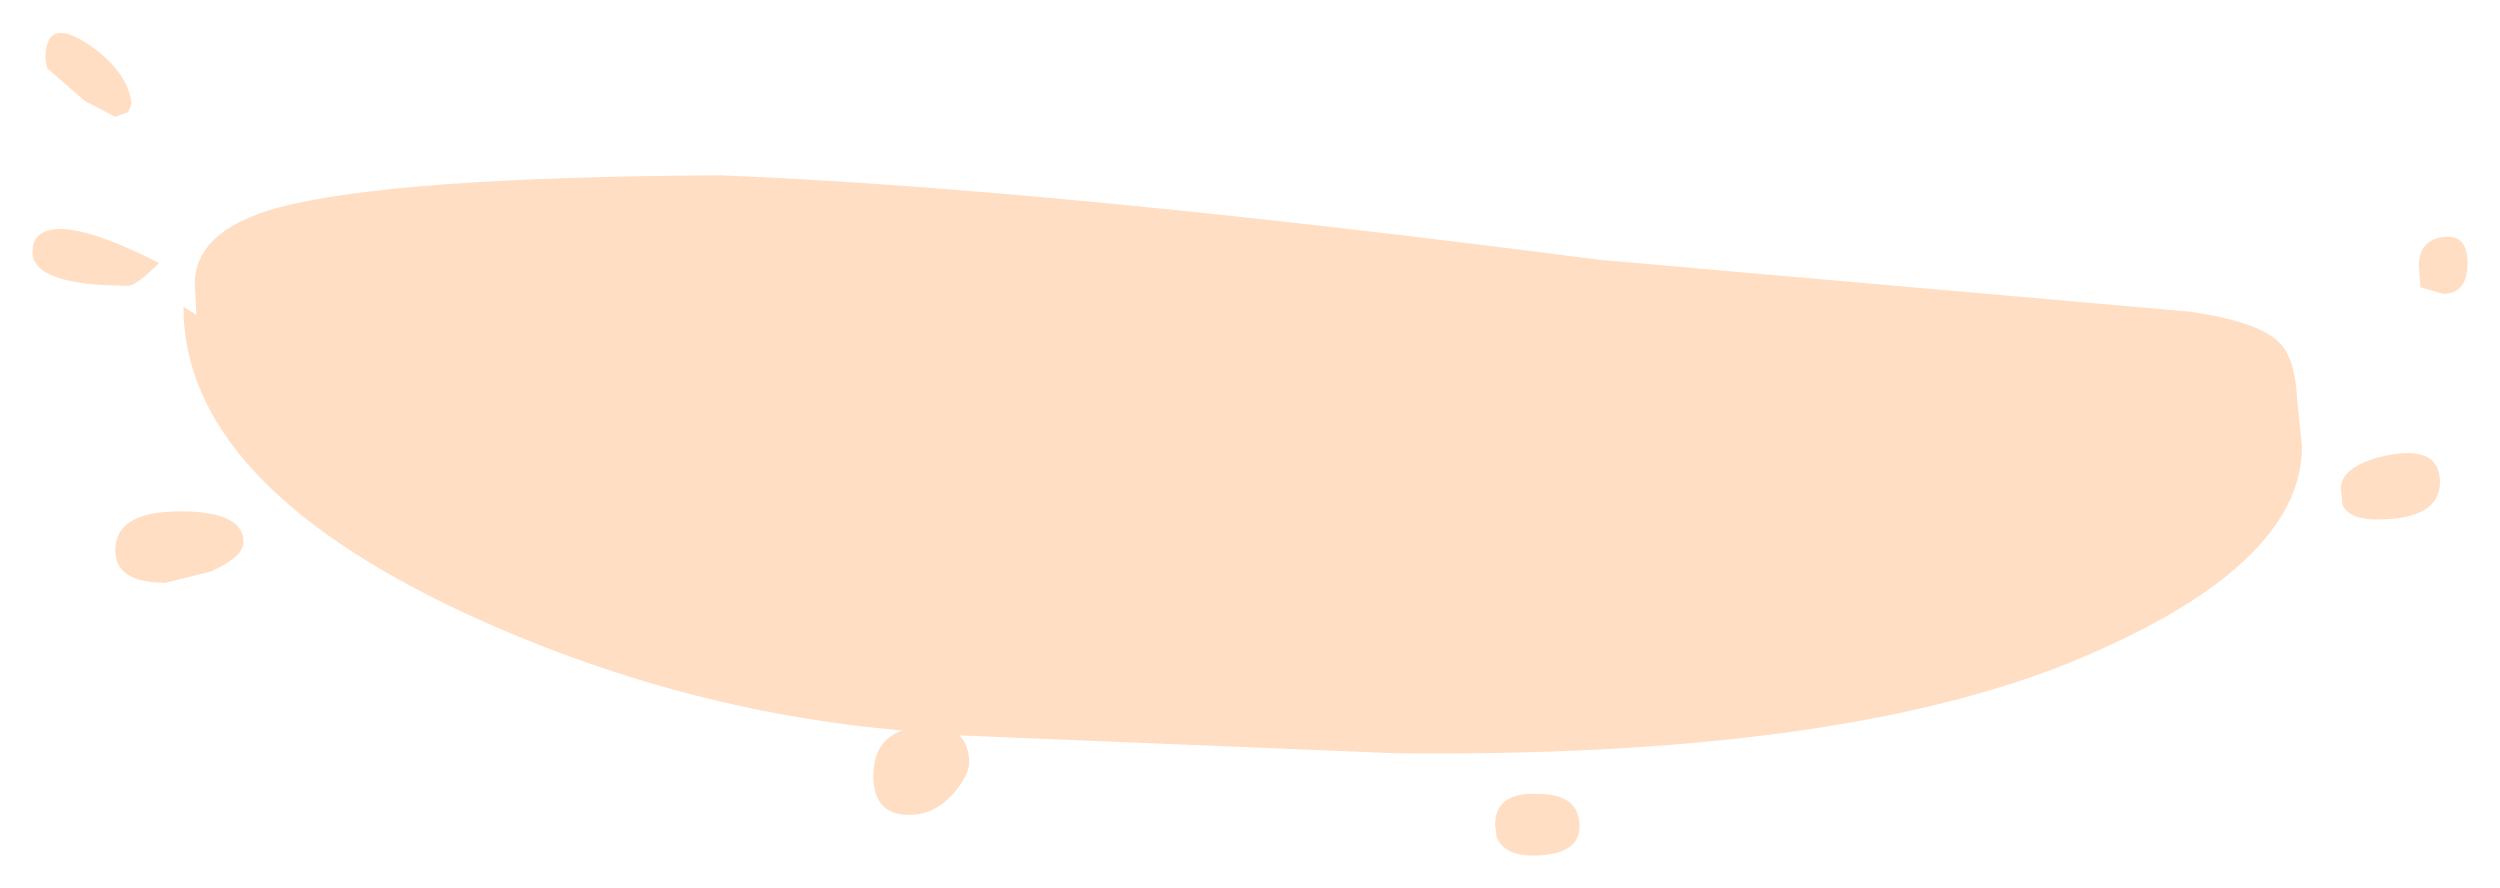 <?xml version="1.0" encoding="UTF-8" standalone="no"?>
<svg xmlns:xlink="http://www.w3.org/1999/xlink" height="27.35px" width="77px" xmlns="http://www.w3.org/2000/svg">
  <g transform="matrix(1.0, 0.0, 0.0, 1.0, 36.15, -4.5)">
    <path d="M38.4 13.35 L38.35 12.7 Q38.35 11.9 39.1 11.8 39.85 11.7 39.85 12.6 39.85 13.55 39.1 13.55 L38.4 13.35 M34.75 18.25 Q34.75 22.0 27.5 24.95 20.2 27.85 6.8 27.7 L-6.6 27.15 Q-6.3 27.45 -6.3 28.0 -6.3 28.35 -6.75 28.9 -7.35 29.6 -8.15 29.6 -9.25 29.6 -9.25 28.4 -9.25 27.3 -8.35 27.0 -15.3 26.4 -21.8 23.4 -30.5 19.35 -30.5 13.95 L-30.1 14.2 -30.15 13.25 Q-30.15 11.6 -27.6 10.9 -24.05 9.95 -13.95 9.9 -3.9 10.3 13.1 12.5 L31.3 14.1 Q33.4 14.4 34.05 15.05 34.55 15.55 34.6 16.8 L34.75 18.25 M37.05 20.5 Q36.2 20.5 36.0 20.05 L35.95 19.55 Q35.95 18.8 37.5 18.5 39.0 18.25 39.0 19.35 39.0 20.5 37.05 20.5 M11.05 30.85 Q10.2 30.85 9.95 30.3 L9.9 29.9 Q9.9 28.9 11.2 28.95 12.5 28.95 12.5 29.95 12.5 30.85 11.05 30.85 M-34.25 11.55 Q-33.2 11.6 -31.25 12.6 -31.95 13.3 -32.2 13.3 -35.15 13.3 -35.15 12.25 -35.15 11.55 -34.25 11.55 M-32.2 7.95 L-32.6 8.1 -33.55 7.6 -34.7 6.6 -34.75 6.3 Q-34.75 5.0 -33.45 5.85 -32.2 6.7 -32.1 7.7 L-32.2 7.95 M-32.6 21.45 Q-32.6 20.25 -30.6 20.25 -28.65 20.25 -28.65 21.2 -28.65 21.65 -29.65 22.1 L-31.05 22.45 Q-32.6 22.45 -32.6 21.45" fill="#ffdec4" fill-rule="evenodd" stroke="none"/>
  </g>
</svg>
